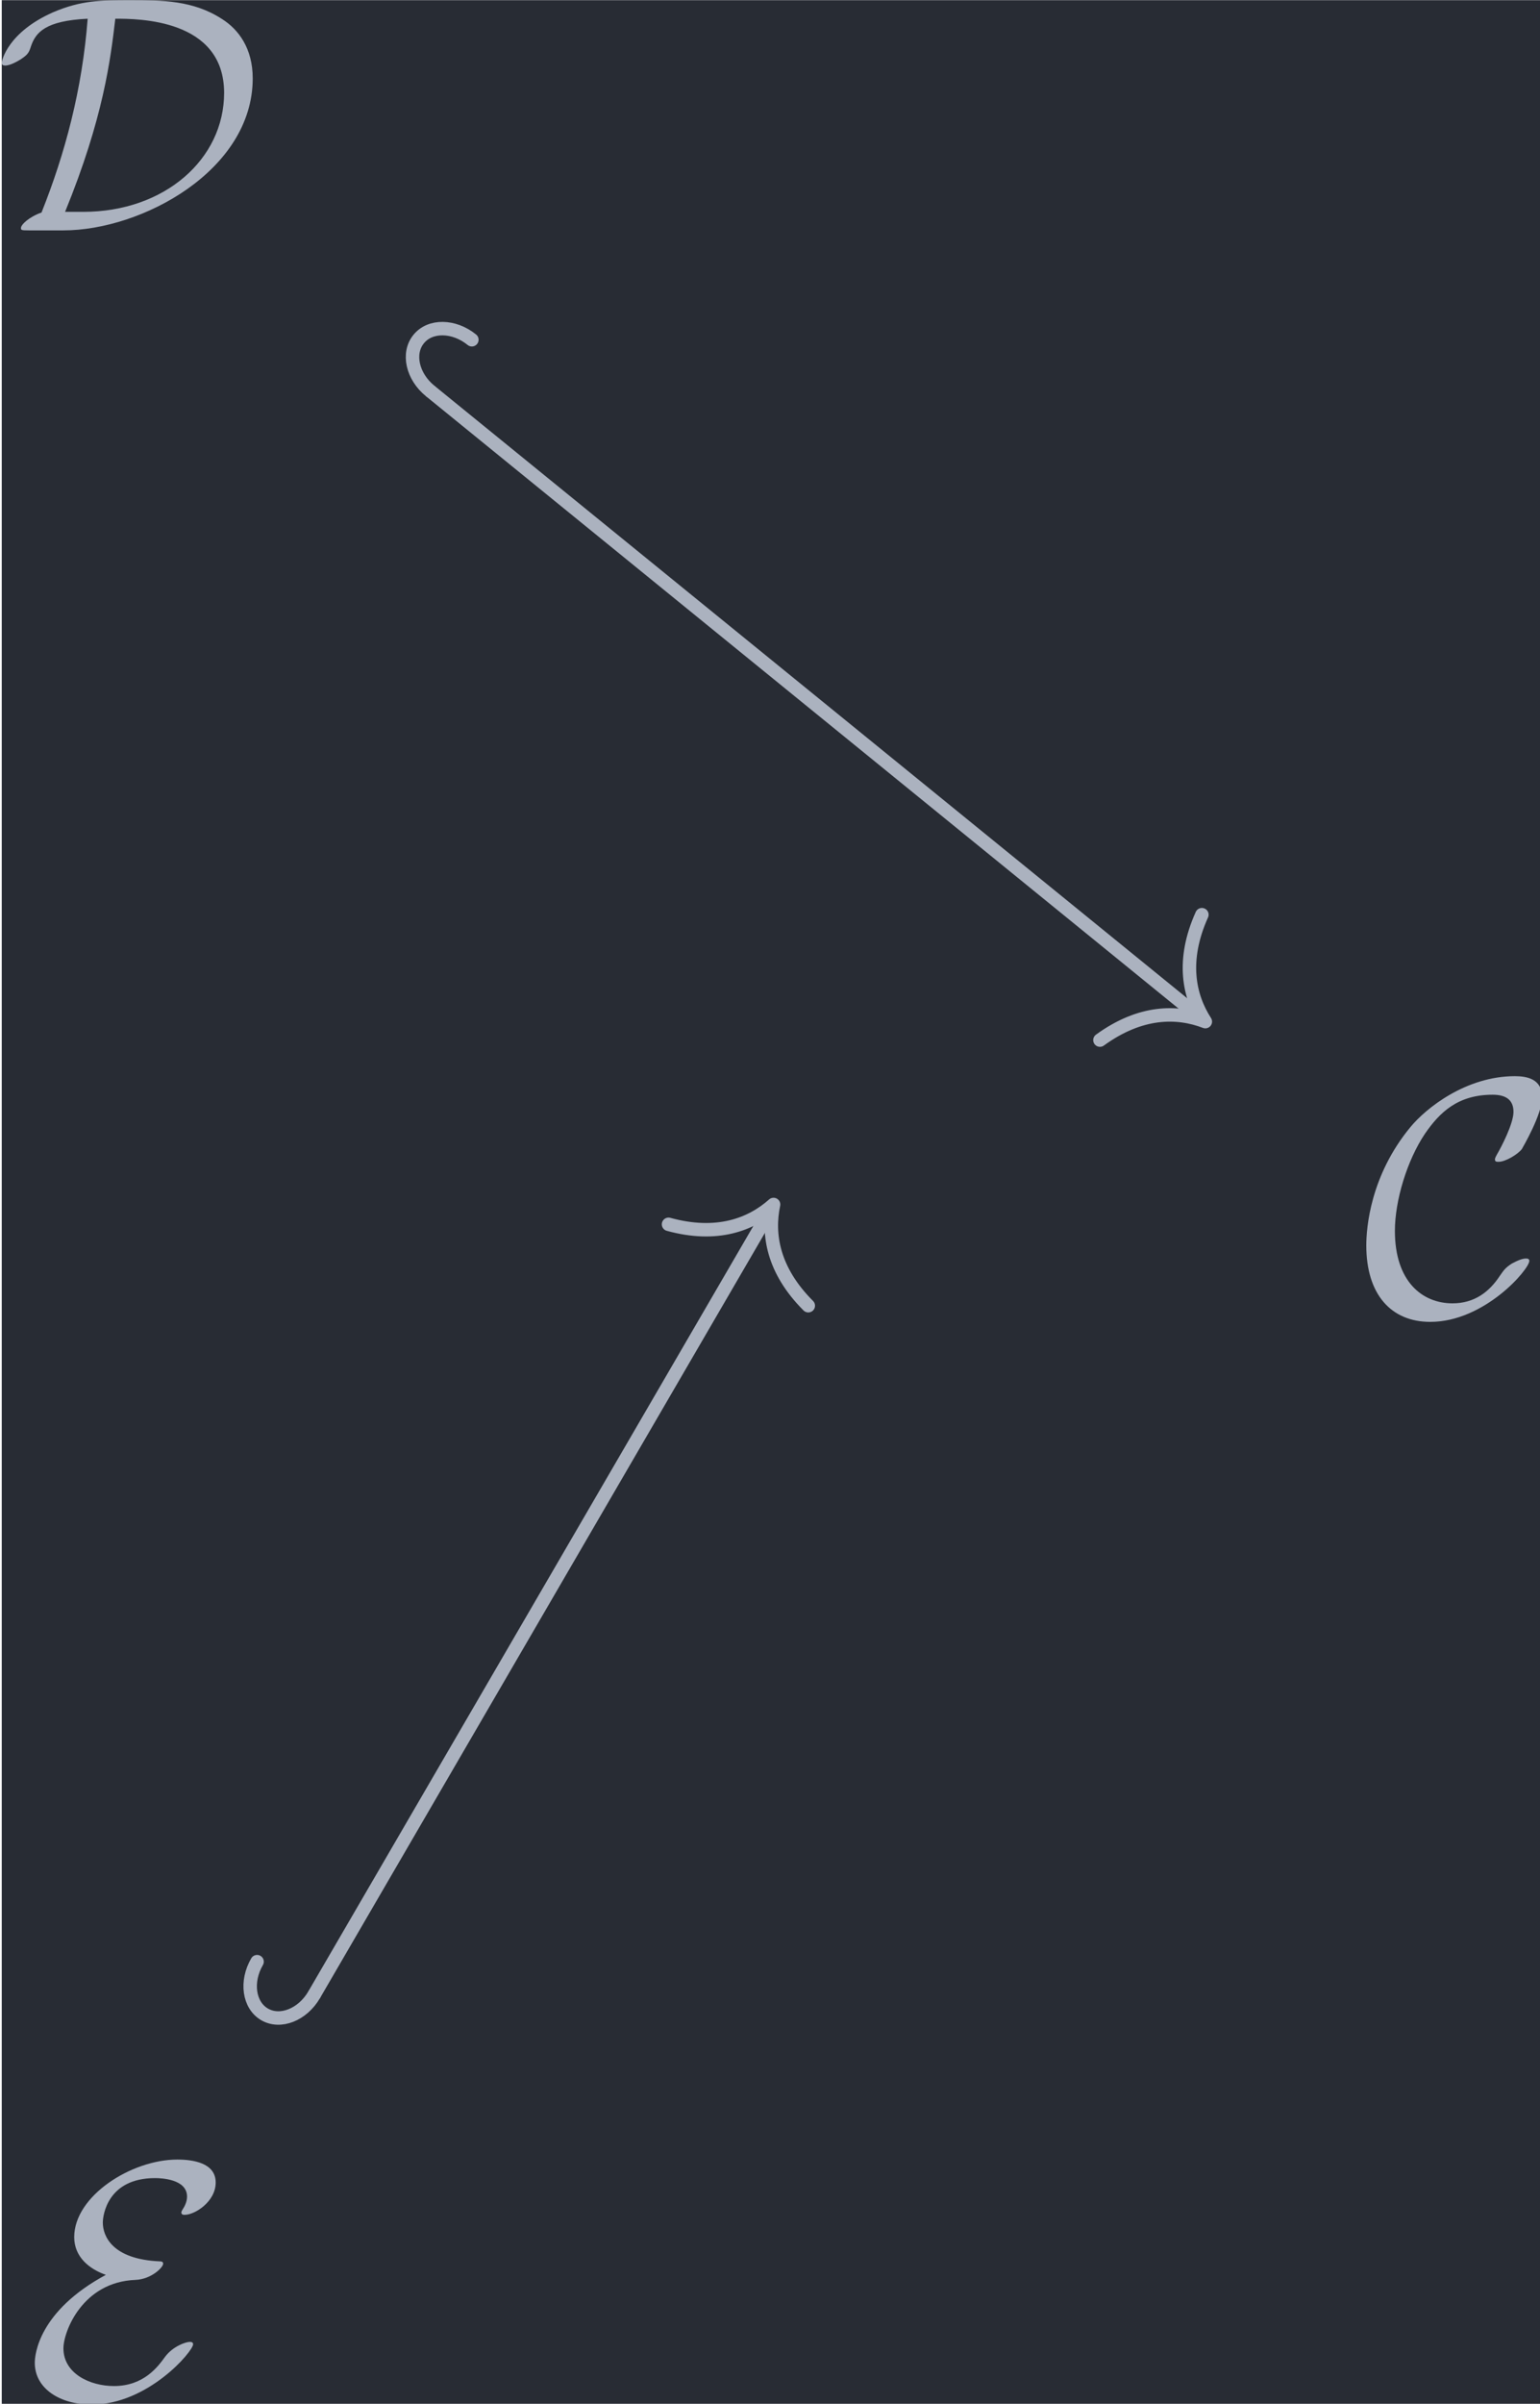 <?xml version='1.0' encoding='UTF-8'?>
<!-- This file was generated by dvisvgm 3.4.4 -->
<svg version='1.1' xmlns='http://www.w3.org/2000/svg' xmlns:xlink='http://www.w3.org/1999/xlink' width='53.103pt' height='82.855pt' viewBox='246.052 25.633 53.103 82.855'>
<defs>
<path id='g0-67' d='M4.941-1.564C4.941-1.624 4.892-1.634 4.842-1.634C4.672-1.634 4.433-1.484 4.423-1.484C4.224-1.355 4.184-1.285 4.065-1.116C3.756-.648 3.318-.309 2.67-.309C1.773-.309 .966-.956 .966-2.451C.966-3.347 1.325-4.533 1.853-5.32C2.291-5.958 2.829-6.476 3.856-6.476C4.234-6.476 4.473-6.336 4.473-5.968C4.473-5.619 4.105-4.912 3.985-4.712C3.925-4.603 3.925-4.583 3.925-4.563C3.925-4.493 3.975-4.493 4.035-4.493C4.234-4.493 4.603-4.712 4.722-4.872C4.742-4.912 5.32-5.888 5.32-6.396C5.32-6.944 4.872-7.024 4.513-7.024C3.068-7.024 1.883-6.077 1.425-5.519C.239-4.085 .12-2.54 .12-2.022C.12-.568 .857 .239 2.012 .239C3.616 .239 4.941-1.315 4.941-1.564Z'/>
<path id='g0-68' d='M2.032 0C4.354 0 7.631-1.773 7.631-4.493C7.631-5.38 7.213-5.938 6.725-6.247C5.868-6.804 4.951-6.804 4.005-6.804C3.148-6.804 2.56-6.804 1.724-6.446C.399-5.858 .209-5.031 .209-4.951C.209-4.892 .249-4.872 .309-4.872C.468-4.872 .697-5.011 .777-5.061C.986-5.2 1.016-5.26 1.076-5.45C1.215-5.848 1.494-6.197 2.75-6.257C2.59-4.174 2.082-2.271 1.385-.528C1.016-.399 .777-.169 .777-.07C.777-.01 .787 0 1.006 0H2.032ZM2.082-.548C3.218-3.328 3.427-5.061 3.567-6.257C4.234-6.257 6.785-6.257 6.785-4.065C6.785-2.112 5.031-.548 2.62-.548H2.082Z'/>
<path id='g0-69' d='M2.381-3.616C.389-2.54 .279-1.255 .279-1.016C.279-.259 1.016 .219 1.963 .219C3.626 .219 4.961-1.355 4.961-1.564C4.961-1.624 4.912-1.634 4.862-1.634C4.742-1.634 4.364-1.504 4.134-1.196C3.925-.907 3.507-.329 2.62-.329C1.913-.329 1.126-.697 1.126-1.445C1.126-1.933 1.684-3.407 3.258-3.467C3.726-3.487 4.075-3.836 4.075-3.945C4.075-4.005 4.025-4.015 3.975-4.015C2.57-4.075 2.291-4.762 2.291-5.161C2.291-5.39 2.441-6.476 3.836-6.476C4.025-6.476 4.782-6.446 4.782-5.928C4.782-5.768 4.702-5.629 4.663-5.569C4.643-5.539 4.613-5.489 4.613-5.46C4.613-5.39 4.682-5.39 4.712-5.39C5.011-5.39 5.629-5.778 5.629-6.346C5.629-6.934 4.941-7.024 4.493-7.024C3.138-7.024 1.445-5.948 1.445-4.732C1.445-4.144 1.893-3.786 2.381-3.616Z'/>
</defs>
<g id='page1' transform='matrix(1.166 0 0 1.166 0 0)'>
<rect x='211.074' y='21.989' width='45.554' height='71.077' fill='#282c34'/>
<g fill='#abb2bf' transform='matrix(1 0 0 1 -31.405 35.431)'>
<use x='242.27' y='-6.637' xlink:href='#g0-68'/>
</g>
<g fill='#abb2bf' transform='matrix(1 0 0 1 -30.337 35.431)'>
<use x='281.645' y='25.39' xlink:href='#g0-67'/>
</g>
<g fill='#abb2bf' transform='matrix(1 0 0 1 -30.498 35.431)'>
<use x='242.27' y='57.416' xlink:href='#g0-69'/>
</g>
<path d='M223.746 33.543L246.512 52.059' stroke='#abb2bf' fill='none' stroke-width='.398' stroke-miterlimit='10'/>
<path d='M224.977 32.027C224.449 31.598 223.742 31.586 223.403 32.008C223.063 32.426 223.215 33.113 223.746 33.543' stroke='#abb2bf' fill='none' stroke-width='.398' stroke-miterlimit='10' stroke-linecap='round'/>
<path d='M246.566 49.023C245.957 50.375 246.184 51.434 246.668 52.184C245.832 51.863 244.75 51.859 243.551 52.73' stroke='#abb2bf' fill='none' stroke-width='.398' stroke-miterlimit='10' stroke-linecap='round' stroke-linejoin='round'/>
<path d='M220.312 80.953L233.801 57.762' stroke='#abb2bf' fill='none' stroke-width='.398' stroke-miterlimit='10'/>
<path d='M218.625 79.973C218.281 80.563 218.382 81.262 218.847 81.531C219.312 81.801 219.968 81.543 220.312 80.953' stroke='#abb2bf' fill='none' stroke-width='.398' stroke-miterlimit='10' stroke-linecap='round'/>
<path d='M230.793 58.176C232.223 58.57 233.231 58.184 233.899 57.59C233.715 58.465 233.875 59.531 234.926 60.582' stroke='#abb2bf' fill='none' stroke-width='.398' stroke-miterlimit='10' stroke-linecap='round' stroke-linejoin='round'/>
</g>
</svg>